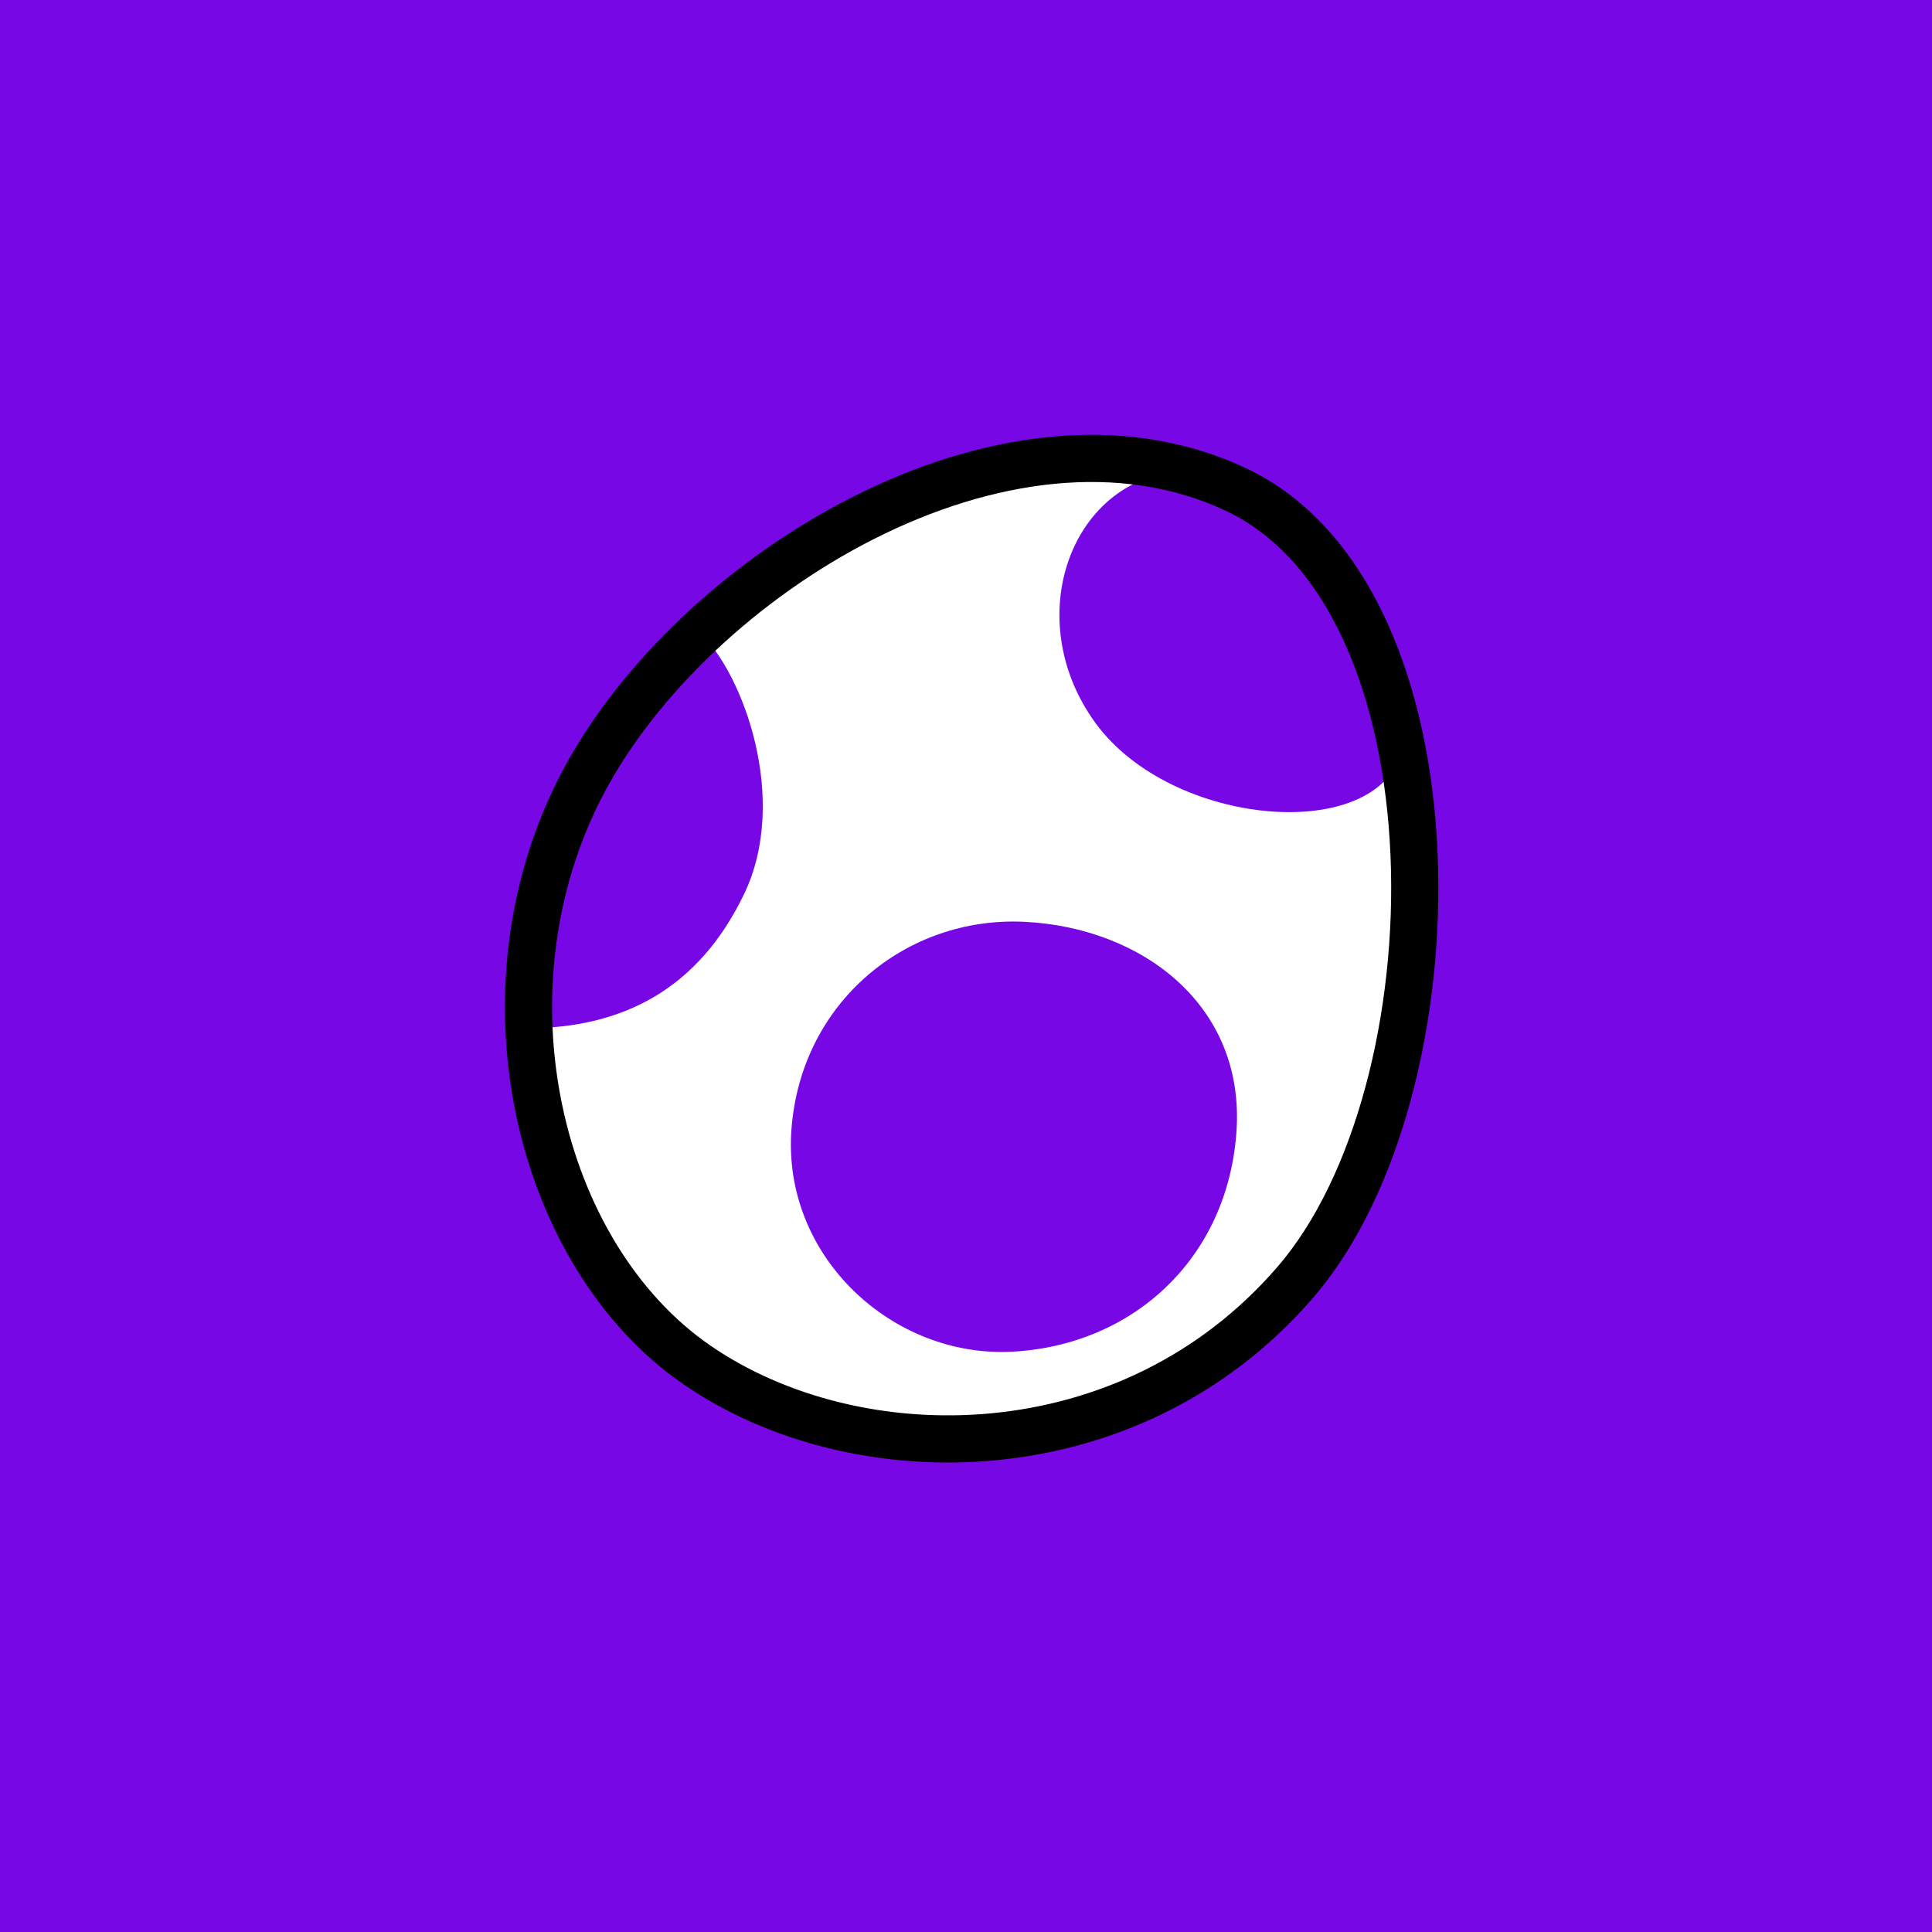 <?xml version="1.0" encoding="utf-8"?>
<!-- Generator: Adobe Illustrator 25.2.0, SVG Export Plug-In . SVG Version: 6.00 Build 0)  -->
<svg version="1.1"
	 id="svg2" inkscape:version="0.48.2 r9819" sodipodi:version="0.32" xmlns:cc="http://creativecommons.org/ns#" xmlns:dc="http://purl.org/dc/elements/1.1/" xmlns:inkscape="http://www.inkscape.org/namespaces/inkscape" xmlns:rdf="http://www.w3.org/1999/02/22-rdf-syntax-ns#" xmlns:sodipodi="http://sodipodi.sourceforge.net/DTD/sodipodi-0.dtd" xmlns:svg="http://www.w3.org/2000/svg"
	 xmlns="http://www.w3.org/2000/svg" xmlns:xlink="http://www.w3.org/1999/xlink" x="0px" y="0px" viewBox="0 0 4096 4096"
	 style="enable-background:new 0 0 4096 4096;" xml:space="preserve">
<style type="text/css">
	.st0{fill-rule:evenodd;clip-rule:evenodd;fill:#7807E5;}
	.st1{fill-rule:evenodd;clip-rule:evenodd;fill:#FFFFFF;}
	.st2{fill:none;stroke:#000000;stroke-width:100;}
</style>
<rect class="st0" width="4096" height="4096"/>
<defs>
	
		<inkscape:perspective  id="perspective10" inkscape:persp3d-origin="372.04724 : 350.78739 : 1" inkscape:vp_x="0 : 526.18109 : 1" inkscape:vp_y="0 : 1000 : 0" inkscape:vp_z="744.09448 : 526.18109 : 1" sodipodi:type="inkscape:persp3d">
		</inkscape:perspective>
	
		<inkscape:perspective  id="perspective2392" inkscape:persp3d-origin="372.04724 : 350.78739 : 1" inkscape:vp_x="0 : 526.18109 : 1" inkscape:vp_y="0 : 1000 : 0" inkscape:vp_z="744.09448 : 526.18109 : 1" sodipodi:type="inkscape:persp3d">
		</inkscape:perspective>
</defs>
<sodipodi:namedview  bordercolor="#666666" borderopacity="1.0" gridtolerance="10000" guidetolerance="10" id="base" inkscape:current-layer="layer6" inkscape:cx="1492.7692" inkscape:cy="1942.488" inkscape:document-units="px" inkscape:pageopacity="0.0" inkscape:pageshadow="2" inkscape:window-height="1058" inkscape:window-maximized="1" inkscape:window-width="1920" inkscape:window-x="-8" inkscape:window-y="-8" inkscape:zoom="0.16" objecttolerance="10" pagecolor="#ffffff" showgrid="false" showguides="true">
	<inkscape:grid  enabled="true" id="grid3209" type="xygrid" visible="true"></inkscape:grid>
</sodipodi:namedview>
<g id="layer6" inkscape:groupmode="layer" inkscape:label="Color" sodipodi:insensitive="true">
	<path id="path3178" inkscape:connector-curvature="0" sodipodi:nodetypes="czzzz" class="st1" d="M1236,1659
		c-231.5,439.1-96.8,1002.1,242,1235.1s917.7,230.6,1268.4-175.8s362.3-1450.8-126.5-1680.7C2131.4,808,1467.7,1219.6,1236,1659z"/>
</g>
<g id="layer5" inkscape:groupmode="layer" inkscape:label="Spots" sodipodi:insensitive="true">
	<path id="path3203" inkscape:connector-curvature="0" sodipodi:nodetypes="czcc" class="st0" d="M1483.7,1341.4
		c91.4,85.6,190.3,353,94,553.7s-256.1,284.7-461,285C1115.9,1831.3,1240.9,1570,1483.7,1341.4L1483.7,1341.4z"/>
	<path id="path3205" inkscape:connector-curvature="0" sodipodi:nodetypes="cccz" class="st0" d="M2322.6,1533
		c-162.2-222.4-51.7-525.8,192.5-535.3c270.8,48.3,438.1,386.6,456.8,593.2C2922.1,1789.8,2484.8,1755.3,2322.6,1533L2322.6,1533z"
		/>
	
		<path id="path3207" inkscape:connector-curvature="0" inkscape:transform-center-x="-122.35951" inkscape:transform-center-y="-61.196382" sodipodi:nodetypes="czzzz" class="st0" d="
		M2621.4,2399.3c-18.7,267.9-218.1,451.8-473.4,466.3c-255.2,14.6-490.7-202-470-472.2c20.6-269.7,244.2-451.2,493.8-439.1
		C2421.3,1966.4,2640.1,2131.4,2621.4,2399.3z"/>
</g>
<g id="layer1" inkscape:groupmode="layer" inkscape:label="Outline" sodipodi:insensitive="true">
	<path id="path2383" inkscape:connector-curvature="0" sodipodi:nodetypes="czzzz" class="st2" d="M1236,1659
		c-231.5,439.1-96.8,1002.1,242,1235.1s917.7,230.6,1268.4-175.8s362.3-1450.8-126.5-1680.7C2131.4,808,1467.7,1219.6,1236,1659z"/>
</g>
</svg>
